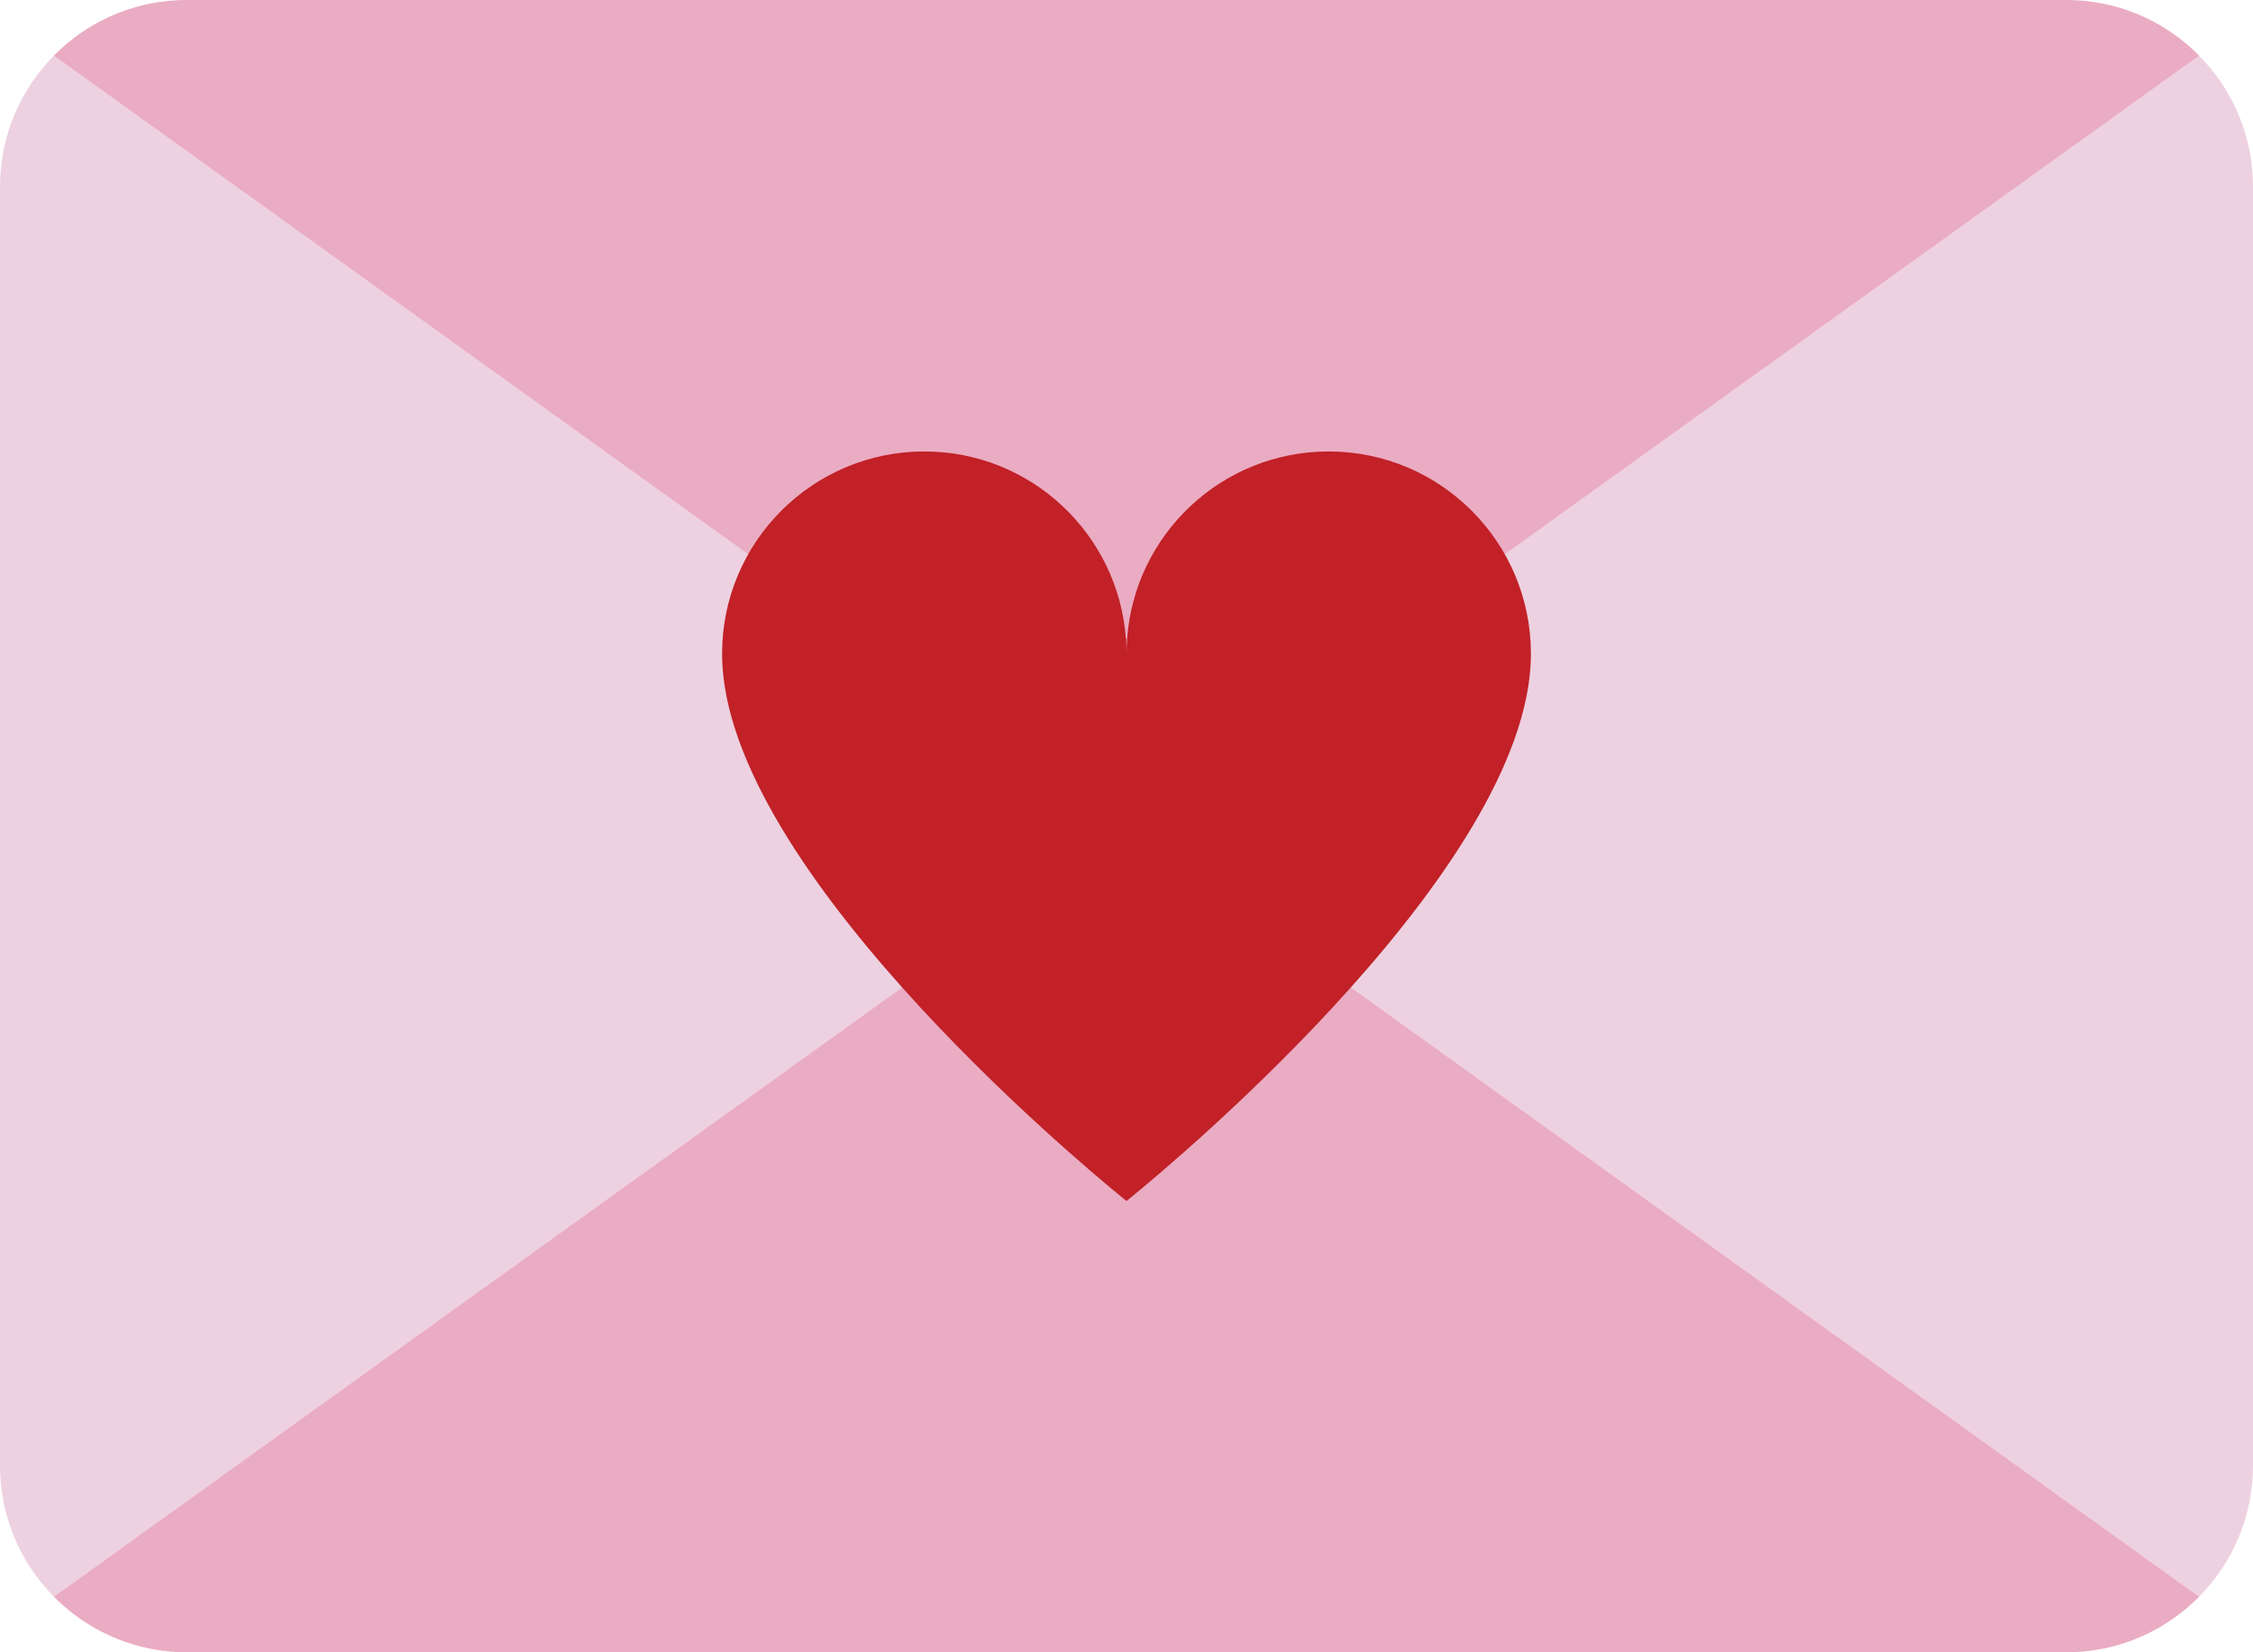 <?xml version="1.0" encoding="utf-8"?>
<!-- Generator: Adobe Illustrator 28.1.0, SVG Export Plug-In . SVG Version: 6.00 Build 0)  -->
<svg version="1.1" id="Layer_1" xmlns="http://www.w3.org/2000/svg" xmlns:xlink="http://www.w3.org/1999/xlink" x="0px" y="0px"
	 viewBox="0 0 300 220" style="enable-background:new 0 0 300 220;" xml:space="preserve">
<style type="text/css">
	.st0{fill:#EDD1E0;}
	.st1{fill:#EAACC3;}
	.st2{fill:#C12127;}
	.st3{fill:#E27FA8;}
	.st4{fill:#F2E2E9;}
</style>
<g id="Envelope">
	<path class="st0" d="M7.17,7.42L150,110L7.17,212.59C2.73,208.1,0,201.93,0,195.12V24.88C0,18.07,2.73,11.91,7.17,7.42z"/>
	<path class="st0" d="M300,24.88v170.24c0,6.81-2.73,12.98-7.17,17.47L150,110L292.83,7.42C297.27,11.91,300,18.07,300,24.88z"/>
	<path class="st1" d="M292.83,7.42L150,110L7.17,7.42c0.27-0.29,0.56-0.56,0.85-0.83C12.45,2.49,18.37,0,24.88,0h250.24
		c6.51,0,12.43,2.49,16.86,6.59C292.27,6.86,292.56,7.13,292.83,7.42z"/>
	<path class="st1" d="M292.83,212.59c-0.28,0.29-0.57,0.56-0.86,0.83c-4.43,4.09-10.35,6.58-16.85,6.58H24.88
		c-6.5,0-12.42-2.49-16.85-6.58c-0.29-0.27-0.58-0.54-0.86-0.83L150,110L292.83,212.59z"/>
</g>
<g id="Heart">
	<path class="st2" d="M203.85,87.04c0,1.4-0.12,2.84-0.34,4.29c-4.59,29.59-53.51,68.58-53.51,68.58s-48.92-38.99-53.51-68.58
		c-0.22-1.45-0.34-2.89-0.34-4.29c0-14.87,12.06-26.93,26.93-26.93c14.2,0,25.83,11,26.84,24.94c0.06,0.66,0.08,1.32,0.08,1.99
		c0-0.67,0.02-1.33,0.08-1.99c1.01-13.94,12.64-24.94,26.84-24.94C191.79,60.11,203.85,72.17,203.85,87.04z"/>
	<path class="st2" d="M150,85.05v1.99c0-0.67-0.02-1.33-0.08-1.99H150z"/>
</g>
</svg>
